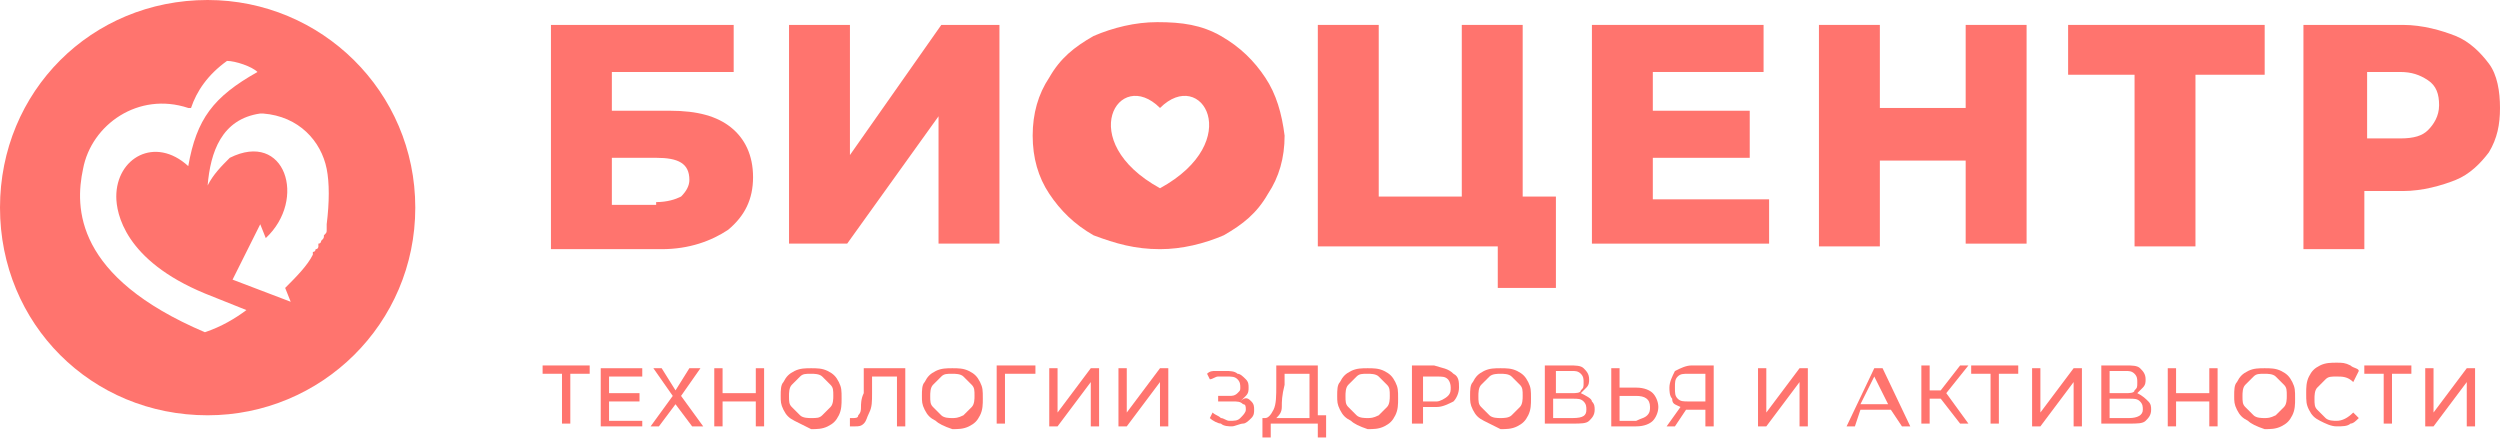 <svg width="203" height="36" viewBox="0 0 203 36" fill="none" xmlns="http://www.w3.org/2000/svg">
<path d="M44.737 2.023H59.575V5.845H49.683V8.992H54.404C56.652 8.992 58.226 9.442 59.35 10.341C60.474 11.24 61.148 12.589 61.148 14.387C61.148 16.186 60.474 17.535 59.125 18.659C57.776 19.558 55.978 20.232 53.73 20.232H44.737V2.023V2.023ZM53.28 16.41C54.179 16.41 54.854 16.186 55.303 15.961C55.753 15.511 55.978 15.062 55.978 14.612C55.978 13.263 55.078 12.814 53.28 12.814H49.683V16.635H53.28V16.41Z" fill="#FF746E"/>
<path d="M64.069 2.023H69.015V12.589L76.434 2.023H81.155V19.783H76.209V9.442L68.79 19.783H64.069V2.023V2.023Z" fill="#FF746E"/>
<path d="M126.34 15.961V23.38H121.619V20.007H107.007V2.023H111.953V15.961H118.697V2.023H123.642V15.961H126.34V15.961Z" fill="#FF746E"/>
<path d="M143.651 15.961V19.783H129.264V2.023H143.202V5.845H134.209V8.992H142.078V12.814H134.209V16.186H143.651V15.961Z" fill="#FF746E"/>
<path d="M164.559 2.023V19.783H159.613V13.039H152.644V20.007H147.698V2.023H152.644V8.767H159.613V2.023H164.559V2.023Z" fill="#FF746E"/>
<path d="M183.667 6.069H178.272V20.007H173.326V6.069H167.931V2.023H183.892V6.069H183.667Z" fill="#FF746E"/>
<path d="M199.403 2.922C200.527 3.372 201.427 4.271 202.101 5.17C202.776 6.069 203 7.418 203 8.767C203 10.116 202.776 11.24 202.101 12.364C201.427 13.263 200.527 14.162 199.403 14.612C198.279 15.062 196.706 15.511 195.132 15.511H191.985V20.232H187.039V2.023H195.132C196.706 2.023 198.279 2.473 199.403 2.922ZM197.155 10.566C197.605 10.116 198.055 9.442 198.055 8.542C198.055 7.643 197.83 6.969 197.155 6.519C196.481 6.069 195.807 5.845 194.907 5.845H192.21V11.24H194.907C196.031 11.24 196.706 11.015 197.155 10.566Z" fill="#FF746E"/>
<path d="M16.86 0C7.419 0 0 7.419 0 16.86C0 26.302 7.419 33.721 16.86 33.721C26.078 33.721 33.721 26.302 33.721 16.86C33.721 7.419 26.078 0 16.86 0ZM16.636 26.977C6.07 22.481 6.07 16.86 6.744 13.713C7.419 10.116 11.24 7.419 15.287 8.767C15.287 8.767 15.287 8.767 15.512 8.767C15.961 7.419 16.86 6.07 18.434 4.946C19.108 4.946 20.457 5.395 20.907 5.845C17.31 7.868 15.961 9.667 15.287 13.488C12.589 11.015 9.442 12.814 9.442 15.961C9.442 17.31 10.116 21.132 16.636 23.829L20.008 25.178C19.108 25.853 17.985 26.527 16.636 26.977ZM26.527 18.209C26.302 18.209 26.302 18.209 26.527 18.209C26.527 18.434 26.527 18.434 26.527 18.659C26.527 18.884 26.527 18.884 26.302 19.108C26.302 19.333 26.302 19.333 26.078 19.558C26.078 19.558 26.078 19.783 25.853 19.783C25.853 19.783 25.853 19.783 25.853 20.008C25.853 20.008 25.853 20.233 25.628 20.233C25.628 20.233 25.628 20.457 25.403 20.457C25.403 20.457 25.403 20.457 25.403 20.682C24.953 21.581 24.054 22.481 23.155 23.38L23.605 24.504L18.884 22.705L21.132 18.209L21.581 19.333C24.953 16.186 23.155 10.566 18.659 12.814C17.985 13.488 17.31 14.163 16.86 15.062C17.085 12.364 17.985 9.667 21.132 9.217H21.357C24.279 9.442 26.078 11.465 26.527 13.713C26.752 14.837 26.752 16.411 26.527 18.209Z" fill="#FF746E"/>
<path d="M102.736 6.294C101.837 4.945 100.713 3.821 99.139 2.922C97.566 2.023 95.992 1.798 93.969 1.798C92.17 1.798 90.372 2.247 88.798 2.922C87.225 3.821 86.101 4.72 85.201 6.294C84.302 7.643 83.853 9.216 83.853 11.015C83.853 12.813 84.302 14.387 85.201 15.736C86.101 17.085 87.225 18.209 88.798 19.108C90.597 19.782 92.17 20.232 94.194 20.232C95.992 20.232 97.79 19.782 99.364 19.108C100.938 18.209 102.062 17.309 102.961 15.736C103.86 14.387 104.31 12.813 104.31 11.015C104.085 9.216 103.635 7.643 102.736 6.294ZM94.194 15.286C87.225 11.464 90.822 5.395 94.194 8.767C97.566 5.395 101.163 11.464 94.194 15.286Z" fill="#FF746E"/>
<path d="M47.882 30.35H46.309V34.396H45.634V30.35H44.06V29.675H47.882V30.35Z" fill="#FF746E"/>
<path d="M52.152 33.947V34.621H48.78V29.9H52.152V30.575H49.455V31.924H51.928V32.598H49.455V34.172H52.152V33.947Z" fill="#FF746E"/>
<path d="M53.728 29.9L54.852 31.699L55.976 29.9H56.876L55.302 32.148L57.1 34.621H56.201L54.852 32.823L53.504 34.621H52.829L54.627 32.148L53.054 29.9H53.728Z" fill="#FF746E"/>
<path d="M62.045 29.9V34.621H61.371V32.598H58.673V34.621H57.999V29.9H58.673V31.924H61.371V29.9H62.045Z" fill="#FF746E"/>
<path d="M64.517 34.172C64.067 33.947 63.842 33.722 63.617 33.273C63.393 32.823 63.393 32.598 63.393 32.148C63.393 31.699 63.393 31.249 63.617 31.024C63.842 30.575 64.067 30.35 64.517 30.125C64.966 29.9 65.416 29.9 65.865 29.9C66.315 29.9 66.765 29.9 67.214 30.125C67.664 30.35 67.889 30.575 68.114 31.024C68.338 31.474 68.338 31.699 68.338 32.373C68.338 32.823 68.338 33.273 68.114 33.722C67.889 34.172 67.664 34.397 67.214 34.621C66.765 34.846 66.315 34.846 65.865 34.846C65.416 34.621 64.966 34.397 64.517 34.172ZM66.765 33.722C66.99 33.497 67.214 33.273 67.439 33.048C67.664 32.823 67.664 32.373 67.664 32.148C67.664 31.699 67.664 31.474 67.439 31.249C67.214 31.024 66.99 30.8 66.765 30.575C66.54 30.35 66.09 30.35 65.865 30.35C65.416 30.35 65.191 30.35 64.966 30.575C64.741 30.8 64.517 31.024 64.292 31.249C64.067 31.474 64.067 31.924 64.067 32.148C64.067 32.598 64.067 32.823 64.292 33.048C64.517 33.273 64.741 33.497 64.966 33.722C65.191 33.947 65.641 33.947 65.865 33.947C66.315 33.947 66.54 33.947 66.765 33.722Z" fill="#FF746E"/>
<path d="M73.509 29.9V34.621H72.834V30.575H70.811V31.924C70.811 32.598 70.811 33.048 70.586 33.497C70.362 33.947 70.362 34.172 70.137 34.397C69.912 34.621 69.687 34.621 69.462 34.621C69.237 34.621 69.237 34.621 69.013 34.621V33.947H69.237C69.462 33.947 69.687 33.947 69.687 33.722C69.912 33.497 69.912 33.273 69.912 33.048C69.912 32.823 69.912 32.373 70.137 31.924V29.9H73.509V29.9Z" fill="#FF746E"/>
<path d="M75.983 34.172C75.534 33.947 75.309 33.722 75.084 33.273C74.859 32.823 74.859 32.598 74.859 32.148C74.859 31.699 74.859 31.249 75.084 31.024C75.309 30.575 75.534 30.35 75.983 30.125C76.433 29.9 76.883 29.9 77.332 29.9C77.782 29.9 78.231 29.9 78.681 30.125C79.131 30.35 79.356 30.575 79.58 31.024C79.805 31.474 79.805 31.699 79.805 32.373C79.805 32.823 79.805 33.273 79.58 33.722C79.356 34.172 79.131 34.397 78.681 34.621C78.231 34.846 77.782 34.846 77.332 34.846C76.658 34.621 76.208 34.397 75.983 34.172ZM78.231 33.722C78.456 33.497 78.681 33.273 78.906 33.048C79.131 32.823 79.131 32.373 79.131 32.148C79.131 31.699 79.131 31.474 78.906 31.249C78.681 31.024 78.456 30.8 78.231 30.575C78.007 30.35 77.557 30.35 77.332 30.35C76.883 30.35 76.658 30.35 76.433 30.575C76.208 30.8 75.983 31.024 75.759 31.249C75.534 31.474 75.534 31.924 75.534 32.148C75.534 32.598 75.534 32.823 75.759 33.048C75.983 33.273 76.208 33.497 76.433 33.722C76.658 33.947 77.107 33.947 77.332 33.947C77.557 33.947 77.782 33.947 78.231 33.722Z" fill="#FF746E"/>
<path d="M84.077 30.35H81.604V34.396H80.93V29.675H84.077V30.35Z" fill="#FF746E"/>
<path d="M85.199 29.9H85.874V33.497L88.571 29.9H89.246V34.621H88.571V31.024L85.874 34.621H85.199V29.9Z" fill="#FF746E"/>
<path d="M90.819 29.9H91.494V33.497L94.191 29.9H94.866V34.621H94.191V31.024L91.494 34.621H90.819V29.9Z" fill="#FF746E"/>
<path d="M101.611 32.597C101.835 32.822 101.835 33.047 101.835 33.271C101.835 33.496 101.835 33.721 101.611 33.946C101.386 34.17 101.161 34.395 100.936 34.395C100.711 34.395 100.262 34.62 100.037 34.62C99.812 34.62 99.362 34.62 99.138 34.395C98.913 34.395 98.463 34.17 98.239 33.946L98.463 33.496C98.688 33.721 98.913 33.721 99.138 33.946C99.362 33.946 99.587 34.17 99.812 34.17C100.262 34.17 100.487 34.17 100.711 33.946C100.936 33.721 101.161 33.496 101.161 33.271C101.161 33.047 101.161 32.822 100.936 32.822C100.711 32.597 100.487 32.597 100.037 32.597H98.913V32.147H99.812C100.037 32.147 100.262 32.147 100.487 31.922C100.711 31.698 100.711 31.698 100.711 31.473C100.711 31.248 100.711 31.023 100.487 30.798C100.262 30.574 100.037 30.574 99.587 30.574C99.362 30.574 99.138 30.574 98.913 30.574C98.688 30.574 98.463 30.798 98.239 30.798L98.014 30.349C98.239 30.124 98.463 30.124 98.688 30.124C98.913 30.124 99.138 30.124 99.587 30.124C99.812 30.124 100.262 30.124 100.487 30.349C100.711 30.349 100.936 30.574 101.161 30.798C101.386 31.023 101.386 31.248 101.386 31.473C101.386 31.698 101.386 31.922 101.161 32.147C100.936 32.372 100.936 32.372 100.711 32.597C101.161 32.147 101.386 32.372 101.611 32.597Z" fill="#FF746E"/>
<path d="M107.68 33.947V35.52H107.006V34.396H103.184V35.52H102.51V33.947H102.735C102.959 33.947 103.184 33.722 103.409 33.272C103.634 32.823 103.634 32.148 103.634 31.249V29.675H107.006V33.722H107.68V33.947ZM104.083 33.047C104.083 33.497 103.859 33.722 103.634 33.947H106.331V30.35H104.308V31.249C104.083 32.148 104.083 32.598 104.083 33.047Z" fill="#FF746E"/>
<path d="M109.704 34.172C109.254 33.947 109.03 33.722 108.805 33.273C108.58 32.823 108.58 32.598 108.58 32.148C108.58 31.699 108.58 31.249 108.805 31.024C109.03 30.575 109.254 30.35 109.704 30.125C110.154 29.9 110.603 29.9 111.053 29.9C111.503 29.9 111.952 29.9 112.402 30.125C112.851 30.35 113.076 30.575 113.301 31.024C113.526 31.474 113.526 31.699 113.526 32.373C113.526 32.823 113.526 33.273 113.301 33.722C113.076 34.172 112.851 34.397 112.402 34.621C111.952 34.846 111.503 34.846 111.053 34.846C110.379 34.621 109.929 34.397 109.704 34.172ZM111.952 33.722C112.177 33.497 112.402 33.273 112.627 33.048C112.851 32.823 112.851 32.373 112.851 32.148C112.851 31.699 112.851 31.474 112.627 31.249C112.402 31.024 112.177 30.8 111.952 30.575C111.727 30.35 111.278 30.35 111.053 30.35C110.603 30.35 110.379 30.35 110.154 30.575C109.929 30.8 109.704 31.024 109.479 31.249C109.255 31.474 109.254 31.924 109.254 32.148C109.254 32.598 109.255 32.823 109.479 33.048C109.704 33.273 109.929 33.497 110.154 33.722C110.379 33.947 110.828 33.947 111.053 33.947C111.278 33.947 111.503 33.947 111.952 33.722Z" fill="#FF746E"/>
<path d="M118.022 30.35C118.472 30.575 118.472 31.024 118.472 31.474C118.472 31.923 118.247 32.373 118.022 32.598C117.573 32.823 117.123 33.047 116.674 33.047H115.55V34.396H114.65V29.675H116.449C117.123 29.9 117.573 29.9 118.022 30.35ZM117.573 32.148C117.798 31.923 117.798 31.698 117.798 31.474C117.798 31.024 117.573 30.799 117.573 30.799C117.348 30.575 117.123 30.575 116.674 30.575H115.55V32.598H116.674C116.898 32.598 117.348 32.373 117.573 32.148Z" fill="#FF746E"/>
<path d="M120.495 34.172C120.046 33.947 119.821 33.722 119.596 33.273C119.371 32.823 119.371 32.598 119.371 32.148C119.371 31.699 119.371 31.249 119.596 31.024C119.821 30.575 120.046 30.35 120.495 30.125C120.945 29.9 121.394 29.9 121.844 29.9C122.294 29.9 122.743 29.9 123.193 30.125C123.642 30.35 123.867 30.575 124.092 31.024C124.317 31.474 124.317 31.699 124.317 32.373C124.317 32.823 124.317 33.273 124.092 33.722C123.867 34.172 123.642 34.397 123.193 34.621C122.743 34.846 122.294 34.846 121.844 34.846C121.394 34.621 120.945 34.397 120.495 34.172ZM122.743 33.722C122.968 33.497 123.193 33.273 123.418 33.048C123.642 32.823 123.642 32.373 123.642 32.148C123.642 31.699 123.642 31.474 123.418 31.249C123.193 31.024 122.968 30.8 122.743 30.575C122.518 30.35 122.069 30.35 121.844 30.35C121.619 30.35 121.17 30.35 120.945 30.575C120.72 30.8 120.495 31.024 120.27 31.249C120.046 31.474 120.046 31.924 120.046 32.148C120.046 32.598 120.046 32.823 120.27 33.048C120.495 33.273 120.72 33.497 120.945 33.722C121.17 33.947 121.619 33.947 121.844 33.947C122.069 33.947 122.518 33.947 122.743 33.722Z" fill="#FF746E"/>
<path d="M129.262 32.598C129.487 32.823 129.487 33.047 129.487 33.272C129.487 33.722 129.262 33.947 129.037 34.171C128.813 34.396 128.363 34.396 127.688 34.396H125.44V29.675H127.464C127.913 29.675 128.363 29.675 128.588 29.9C128.813 30.125 129.037 30.35 129.037 30.799C129.037 31.024 129.037 31.249 128.813 31.474C128.588 31.698 128.588 31.698 128.363 31.923C128.813 32.148 129.262 32.373 129.262 32.598ZM126.34 31.923H127.688C127.913 31.923 128.363 31.923 128.363 31.698C128.588 31.474 128.588 31.474 128.588 31.024C128.588 30.799 128.588 30.575 128.363 30.35C128.138 30.125 127.913 30.125 127.688 30.125H126.34V31.923ZM128.813 33.272C128.813 33.047 128.813 32.823 128.588 32.598C128.363 32.373 128.138 32.373 127.688 32.373H126.115V33.947H127.688C128.588 33.947 128.813 33.722 128.813 33.272Z" fill="#FF746E"/>
<path d="M134.207 31.924C134.432 32.148 134.657 32.598 134.657 33.048C134.657 33.497 134.432 33.947 134.207 34.172C133.982 34.397 133.533 34.621 132.858 34.621H130.835V29.9H131.509V31.474H132.858C133.533 31.474 133.982 31.699 134.207 31.924ZM133.757 33.722C133.982 33.497 133.982 33.273 133.982 33.048C133.982 32.373 133.533 32.148 132.858 32.148H131.509V34.172H132.858C133.308 33.947 133.533 33.947 133.757 33.722Z" fill="#FF746E"/>
<path d="M139.153 29.9V34.621H138.478V33.272H137.13H136.905L136.005 34.621H135.331L136.455 33.047C136.005 32.823 135.781 32.823 135.781 32.373C135.556 32.148 135.556 31.698 135.556 31.474C135.556 31.024 135.781 30.575 136.005 30.125C136.455 29.9 136.905 29.675 137.354 29.675H139.153V29.9ZM136.23 32.373C136.455 32.598 136.68 32.598 137.13 32.598H138.478V30.35H137.13C136.68 30.35 136.455 30.35 136.23 30.575C136.005 30.799 136.005 31.024 136.005 31.474C136.005 31.923 136.005 32.148 136.23 32.373Z" fill="#FF746E"/>
<path d="M142.751 29.9H143.425V33.497L146.123 29.9H146.797V34.621H146.123V31.024L143.425 34.621H142.751V29.9Z" fill="#FF746E"/>
<path d="M153.54 33.273H151.067L150.618 34.621H149.943L152.191 29.9H152.866L155.114 34.621H154.439L153.54 33.273ZM153.315 32.823L152.191 30.575L151.067 32.823H153.315Z" fill="#FF746E"/>
<path d="M157.587 32.373H156.688V34.396H156.014V29.675H156.688V31.698H157.587L159.161 29.675H159.835L158.037 31.923L159.835 34.396H159.161L157.587 32.373Z" fill="#FF746E"/>
<path d="M163.881 30.35H162.308V34.396H161.633V30.35H160.06V29.675H163.881V30.35Z" fill="#FF746E"/>
<path d="M165.006 29.9H165.68V33.497L168.378 29.9H169.052V34.621H168.378V31.024L165.68 34.621H165.006V29.9Z" fill="#FF746E"/>
<path d="M174.448 32.598C174.672 32.823 174.672 33.047 174.672 33.272C174.672 33.722 174.448 33.947 174.223 34.171C173.998 34.396 173.548 34.396 172.874 34.396H170.626V29.675H172.649C173.099 29.675 173.548 29.675 173.773 29.9C173.998 30.125 174.223 30.35 174.223 30.799C174.223 31.024 174.223 31.249 173.998 31.474C173.773 31.698 173.773 31.698 173.548 31.923C173.998 32.148 174.223 32.373 174.448 32.598ZM171.3 31.923H172.649C172.874 31.923 173.324 31.923 173.324 31.698C173.548 31.474 173.548 31.474 173.548 31.024C173.548 30.799 173.548 30.575 173.324 30.35C173.099 30.125 172.874 30.125 172.649 30.125H171.3V31.923ZM173.998 33.272C173.998 33.047 173.998 32.823 173.773 32.598C173.548 32.373 173.324 32.373 172.874 32.373H171.3V33.947H172.874C173.548 33.947 173.998 33.722 173.998 33.272Z" fill="#FF746E"/>
<path d="M180.069 29.9V34.621H179.395V32.598H176.697V34.621H176.022V29.9H176.697V31.924H179.395V29.9H180.069Z" fill="#FF746E"/>
<path d="M182.54 34.172C182.09 33.947 181.866 33.722 181.641 33.273C181.416 32.823 181.416 32.598 181.416 32.148C181.416 31.699 181.416 31.249 181.641 31.024C181.866 30.575 182.09 30.35 182.54 30.125C182.99 29.9 183.439 29.9 183.889 29.9C184.339 29.9 184.788 29.9 185.238 30.125C185.687 30.35 185.912 30.575 186.137 31.024C186.362 31.474 186.362 31.699 186.362 32.373C186.362 32.823 186.362 33.273 186.137 33.722C185.912 34.172 185.687 34.397 185.238 34.621C184.788 34.846 184.339 34.846 183.889 34.846C183.214 34.621 182.765 34.397 182.54 34.172ZM184.788 33.722C185.013 33.497 185.238 33.273 185.463 33.048C185.687 32.823 185.687 32.373 185.687 32.148C185.687 31.699 185.687 31.474 185.463 31.249C185.238 31.024 185.013 30.8 184.788 30.575C184.563 30.35 184.114 30.35 183.889 30.35C183.439 30.35 183.214 30.35 182.99 30.575C182.765 30.8 182.54 31.024 182.315 31.249C182.09 31.474 182.09 31.924 182.09 32.148C182.09 32.598 182.09 32.823 182.315 33.048C182.54 33.273 182.765 33.497 182.99 33.722C183.214 33.947 183.664 33.947 183.889 33.947C184.114 33.947 184.338 33.947 184.788 33.722Z" fill="#FF746E"/>
<path d="M188.387 34.171C187.937 33.946 187.712 33.721 187.487 33.272C187.263 32.822 187.263 32.597 187.263 31.923C187.263 31.473 187.263 31.024 187.487 30.574C187.712 30.125 187.937 29.9 188.387 29.675C188.836 29.45 189.286 29.45 189.736 29.45C190.185 29.45 190.41 29.45 190.86 29.675C191.084 29.9 191.534 29.9 191.534 30.125L191.084 31.024C190.635 30.574 190.185 30.574 189.736 30.574C189.286 30.574 189.061 30.574 188.836 30.799C188.612 31.024 188.387 31.249 188.162 31.474C187.937 31.698 187.937 32.148 187.937 32.373C187.937 32.822 187.937 33.047 188.162 33.272C188.387 33.497 188.612 33.721 188.836 33.946C189.061 34.171 189.511 34.171 189.736 34.171C190.185 34.171 190.635 33.946 191.084 33.497L191.534 33.946C191.309 34.171 191.084 34.396 190.86 34.396C190.635 34.621 190.185 34.621 189.736 34.621C189.286 34.621 188.836 34.396 188.387 34.171Z" fill="#FF746E"/>
<path d="M195.804 30.35H194.23V34.396H193.556V30.35H191.982V29.675H195.804V30.35Z" fill="#FF746E"/>
<path d="M196.929 29.9H197.603V33.497L200.301 29.9H200.975V34.621H200.301V31.024L197.603 34.621H196.929V29.9Z" fill="#FF746E"/>
</svg>
